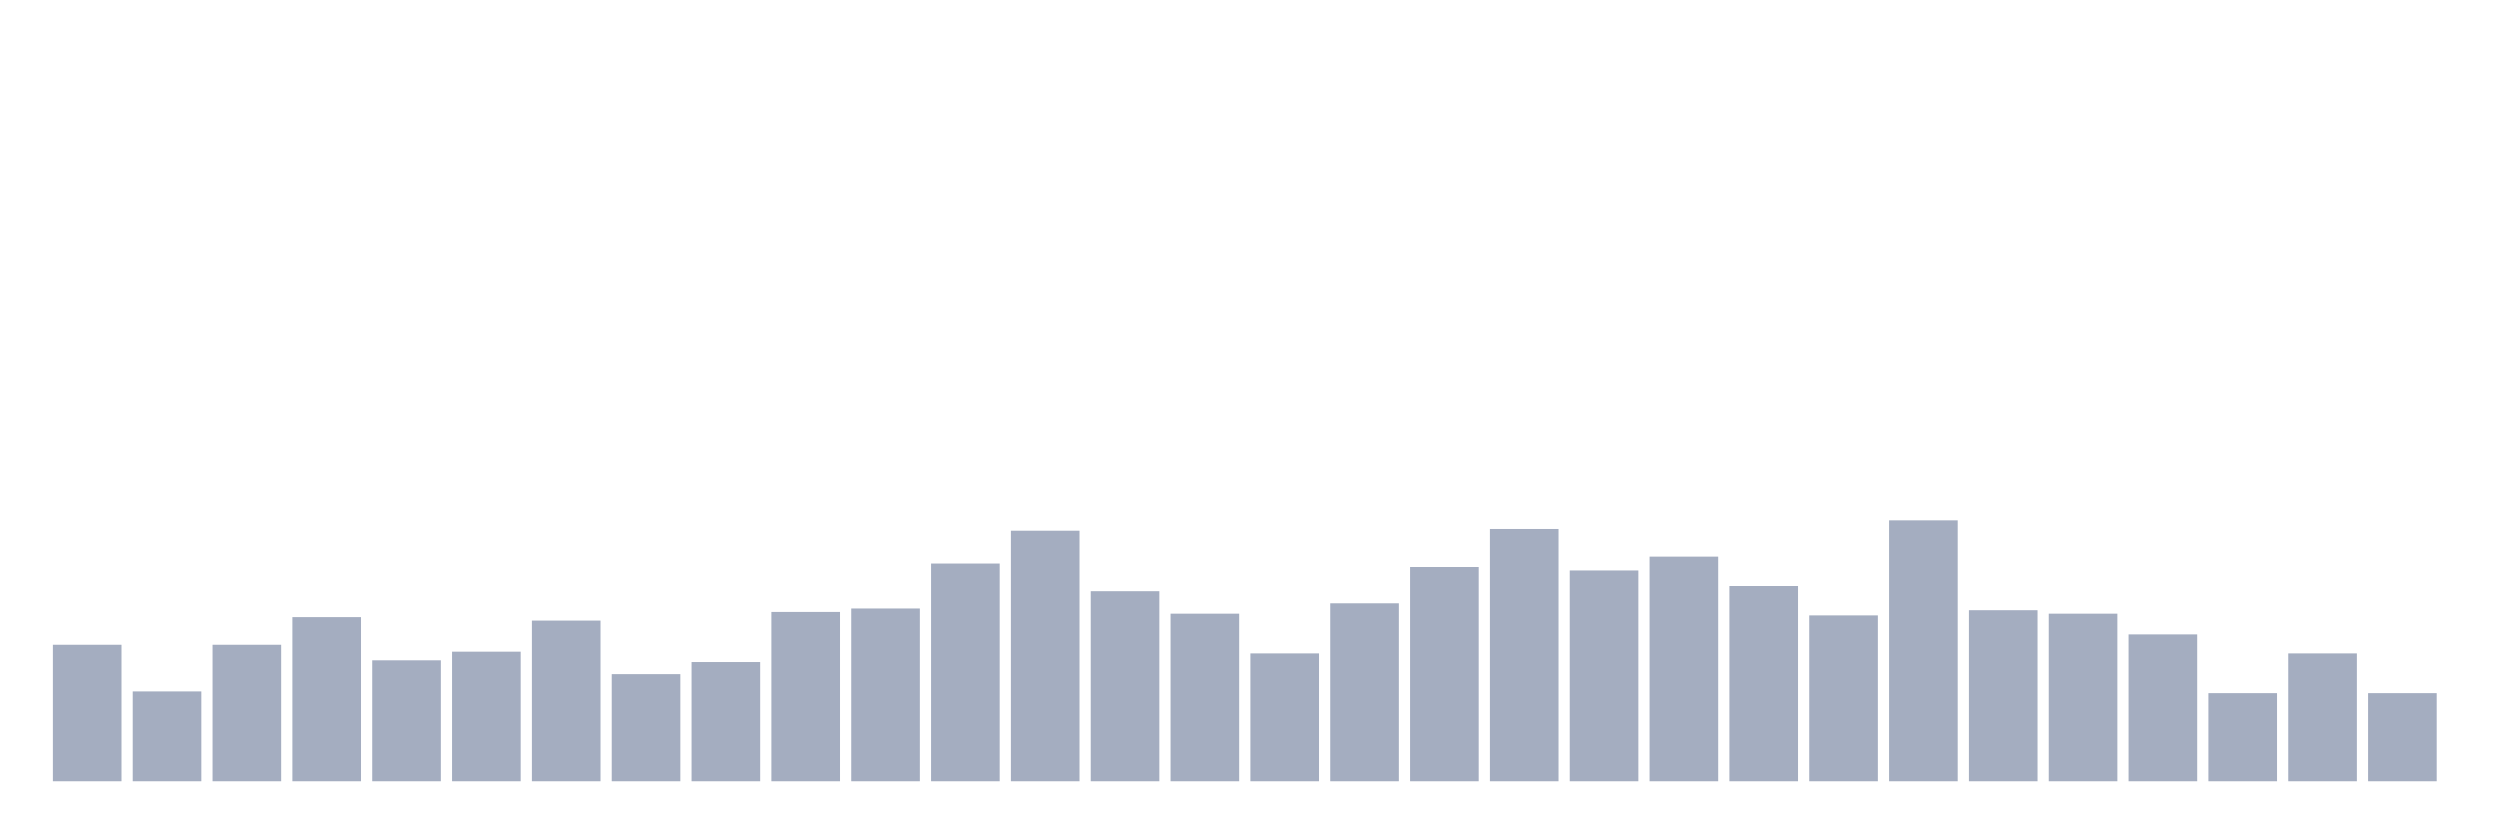 <svg xmlns="http://www.w3.org/2000/svg" viewBox="0 0 480 160"><g transform="translate(10,10)"><rect class="bar" x="0.153" width="13.175" y="113.791" height="26.209" fill="rgb(164,173,192)"></rect><rect class="bar" x="15.482" width="13.175" y="122.749" height="17.251" fill="rgb(164,173,192)"></rect><rect class="bar" x="30.81" width="13.175" y="113.791" height="26.209" fill="rgb(164,173,192)"></rect><rect class="bar" x="46.138" width="13.175" y="108.483" height="31.517" fill="rgb(164,173,192)"></rect><rect class="bar" x="61.466" width="13.175" y="116.777" height="23.223" fill="rgb(164,173,192)"></rect><rect class="bar" x="76.794" width="13.175" y="115.118" height="24.882" fill="rgb(164,173,192)"></rect><rect class="bar" x="92.123" width="13.175" y="109.147" height="30.853" fill="rgb(164,173,192)"></rect><rect class="bar" x="107.451" width="13.175" y="119.431" height="20.569" fill="rgb(164,173,192)"></rect><rect class="bar" x="122.779" width="13.175" y="117.109" height="22.891" fill="rgb(164,173,192)"></rect><rect class="bar" x="138.107" width="13.175" y="107.488" height="32.512" fill="rgb(164,173,192)"></rect><rect class="bar" x="153.436" width="13.175" y="106.825" height="33.175" fill="rgb(164,173,192)"></rect><rect class="bar" x="168.764" width="13.175" y="98.199" height="41.801" fill="rgb(164,173,192)"></rect><rect class="bar" x="184.092" width="13.175" y="91.896" height="48.104" fill="rgb(164,173,192)"></rect><rect class="bar" x="199.42" width="13.175" y="103.507" height="36.493" fill="rgb(164,173,192)"></rect><rect class="bar" x="214.748" width="13.175" y="107.82" height="32.18" fill="rgb(164,173,192)"></rect><rect class="bar" x="230.077" width="13.175" y="115.45" height="24.55" fill="rgb(164,173,192)"></rect><rect class="bar" x="245.405" width="13.175" y="105.829" height="34.171" fill="rgb(164,173,192)"></rect><rect class="bar" x="260.733" width="13.175" y="98.863" height="41.137" fill="rgb(164,173,192)"></rect><rect class="bar" x="276.061" width="13.175" y="91.564" height="48.436" fill="rgb(164,173,192)"></rect><rect class="bar" x="291.39" width="13.175" y="99.526" height="40.474" fill="rgb(164,173,192)"></rect><rect class="bar" x="306.718" width="13.175" y="96.872" height="43.128" fill="rgb(164,173,192)"></rect><rect class="bar" x="322.046" width="13.175" y="102.512" height="37.488" fill="rgb(164,173,192)"></rect><rect class="bar" x="337.374" width="13.175" y="108.152" height="31.848" fill="rgb(164,173,192)"></rect><rect class="bar" x="352.702" width="13.175" y="89.905" height="50.095" fill="rgb(164,173,192)"></rect><rect class="bar" x="368.031" width="13.175" y="107.156" height="32.844" fill="rgb(164,173,192)"></rect><rect class="bar" x="383.359" width="13.175" y="107.82" height="32.18" fill="rgb(164,173,192)"></rect><rect class="bar" x="398.687" width="13.175" y="111.801" height="28.199" fill="rgb(164,173,192)"></rect><rect class="bar" x="414.015" width="13.175" y="123.081" height="16.919" fill="rgb(164,173,192)"></rect><rect class="bar" x="429.344" width="13.175" y="115.45" height="24.55" fill="rgb(164,173,192)"></rect><rect class="bar" x="444.672" width="13.175" y="123.081" height="16.919" fill="rgb(164,173,192)"></rect></g></svg>